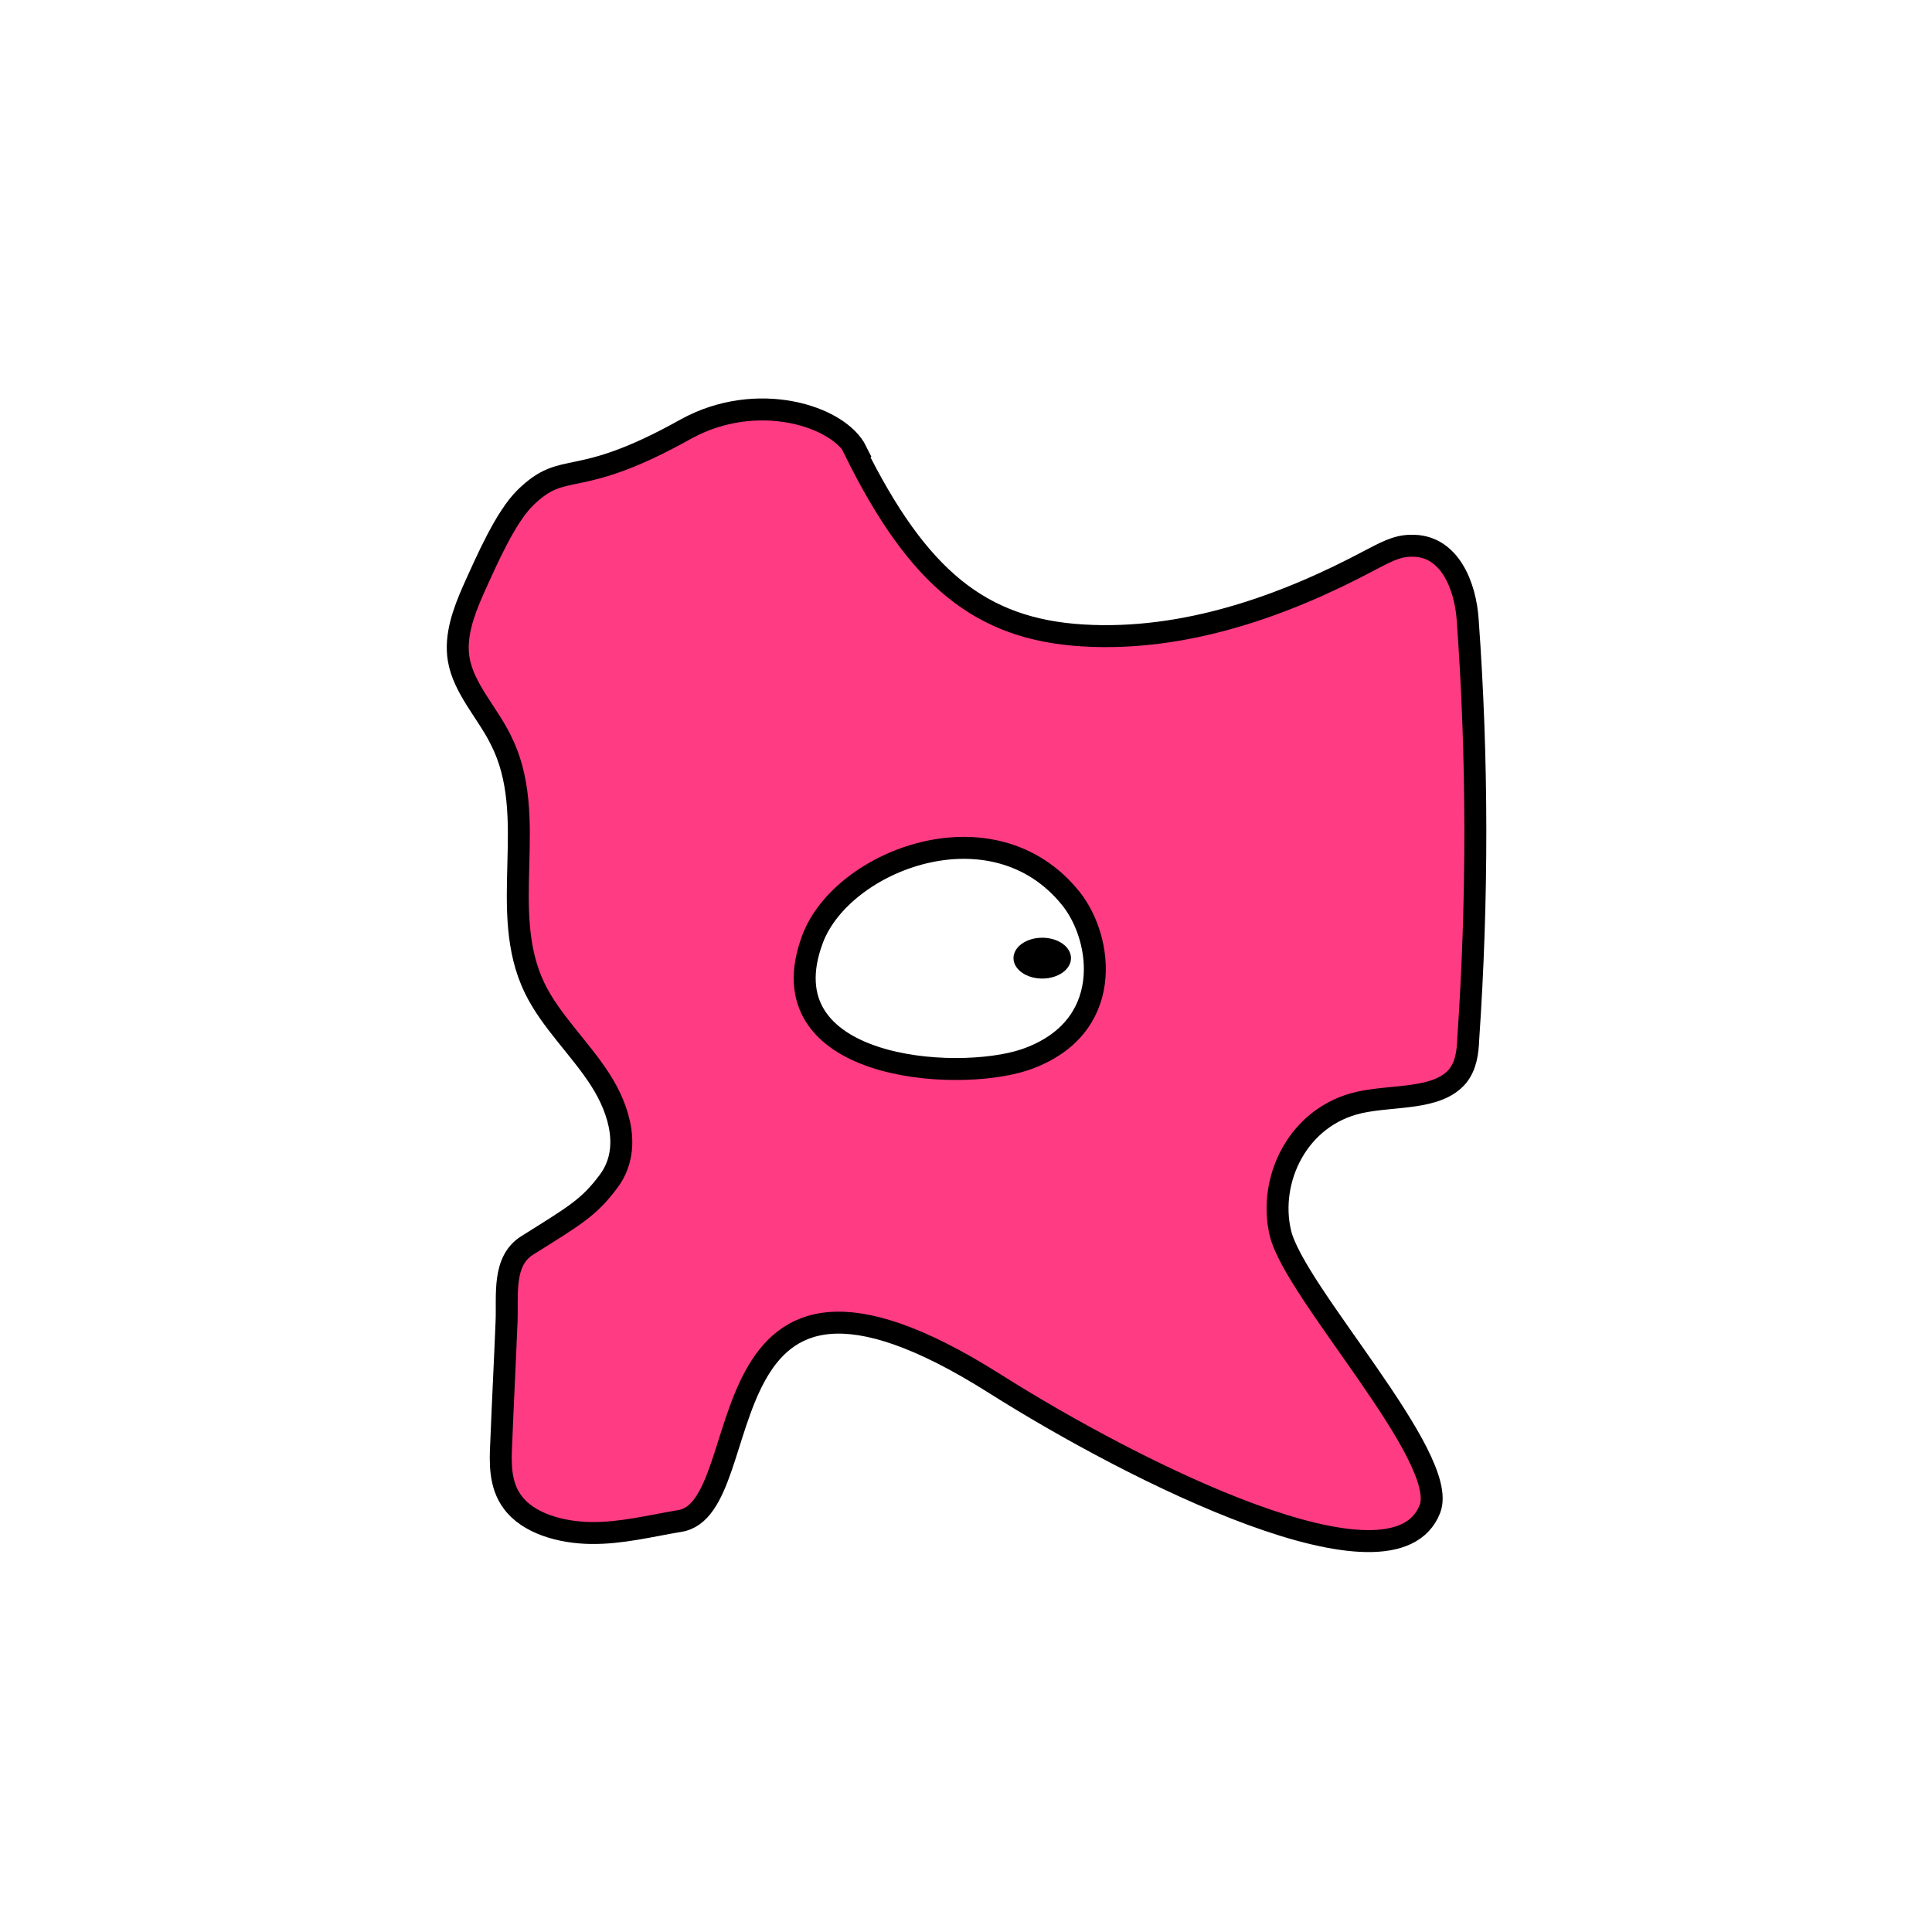 <svg width="1760" height="1760" viewBox="0 0 1760 1760" fill="none" xmlns="http://www.w3.org/2000/svg">
<rect width="1760" height="1760" fill="white"/>
<path d="M780.164 411.04C764.156 378.689 689.455 355.235 624.94 390.821C523.075 447.839 515.315 417.509 478.449 453.5C460.502 471.292 444.009 508.9 430.912 538.016C422.18 557.83 414.42 579.263 417.815 600.291C422.181 626.98 444.01 649.222 456.136 673.889C492.032 744.252 452.74 829.577 487.18 900.344C501.732 930.268 528.412 954.936 546.845 983.647C565.277 1012.36 574.979 1048.35 554.606 1075.85C536.658 1100.11 523.561 1107.39 480.39 1134.48C457.592 1148.63 462.442 1179.37 461.471 1203.63C460.016 1240.43 458.076 1277.23 456.62 1314.03C455.65 1332.63 455.166 1352.44 466.808 1368.21C480.875 1387.62 510.465 1396.12 538.114 1396.52C565.763 1396.93 592.441 1390.05 619.12 1385.6C693.821 1374.28 631.732 1087.17 905.797 1260.24C1034.34 1341.53 1269.6 1459.2 1302.59 1374.68C1321.02 1327.78 1178.41 1176.54 1166.28 1122.75C1155.12 1074.63 1182.29 1016.81 1238.56 1004.27C1269.6 997.395 1309.38 1002.25 1327.81 980.411C1335.57 970.706 1337.03 958.575 1337.51 946.848C1346.24 819.467 1346.24 691.681 1337.03 564.705C1335.09 534.781 1321.02 495.96 1285.12 497.174C1272.03 497.174 1260.38 504.048 1249.23 509.709C1170.65 551.765 1079.45 584.52 986.319 578.859C893.185 573.197 836.433 526.694 779.194 411.445L780.164 411.04Z" fill="#FF3B83" stroke="black" stroke-width="20" stroke-miterlimit="10"/>
<path d="M975.648 818.655C904.827 730.095 767.552 783.475 740.388 855.051C695.276 974.344 870.387 986.474 933.447 965.446C1016.39 937.14 1004.75 855.05 975.648 818.655Z" fill="white" stroke="black" stroke-width="20" stroke-miterlimit="10"/>
<path d="M949.453 891.445C963.92 891.445 975.647 883.115 975.647 872.842C975.647 862.569 963.92 854.241 949.453 854.241C934.987 854.241 923.259 862.569 923.259 872.842C923.259 883.115 934.987 891.445 949.453 891.445Z" fill="black"/>
</svg>
